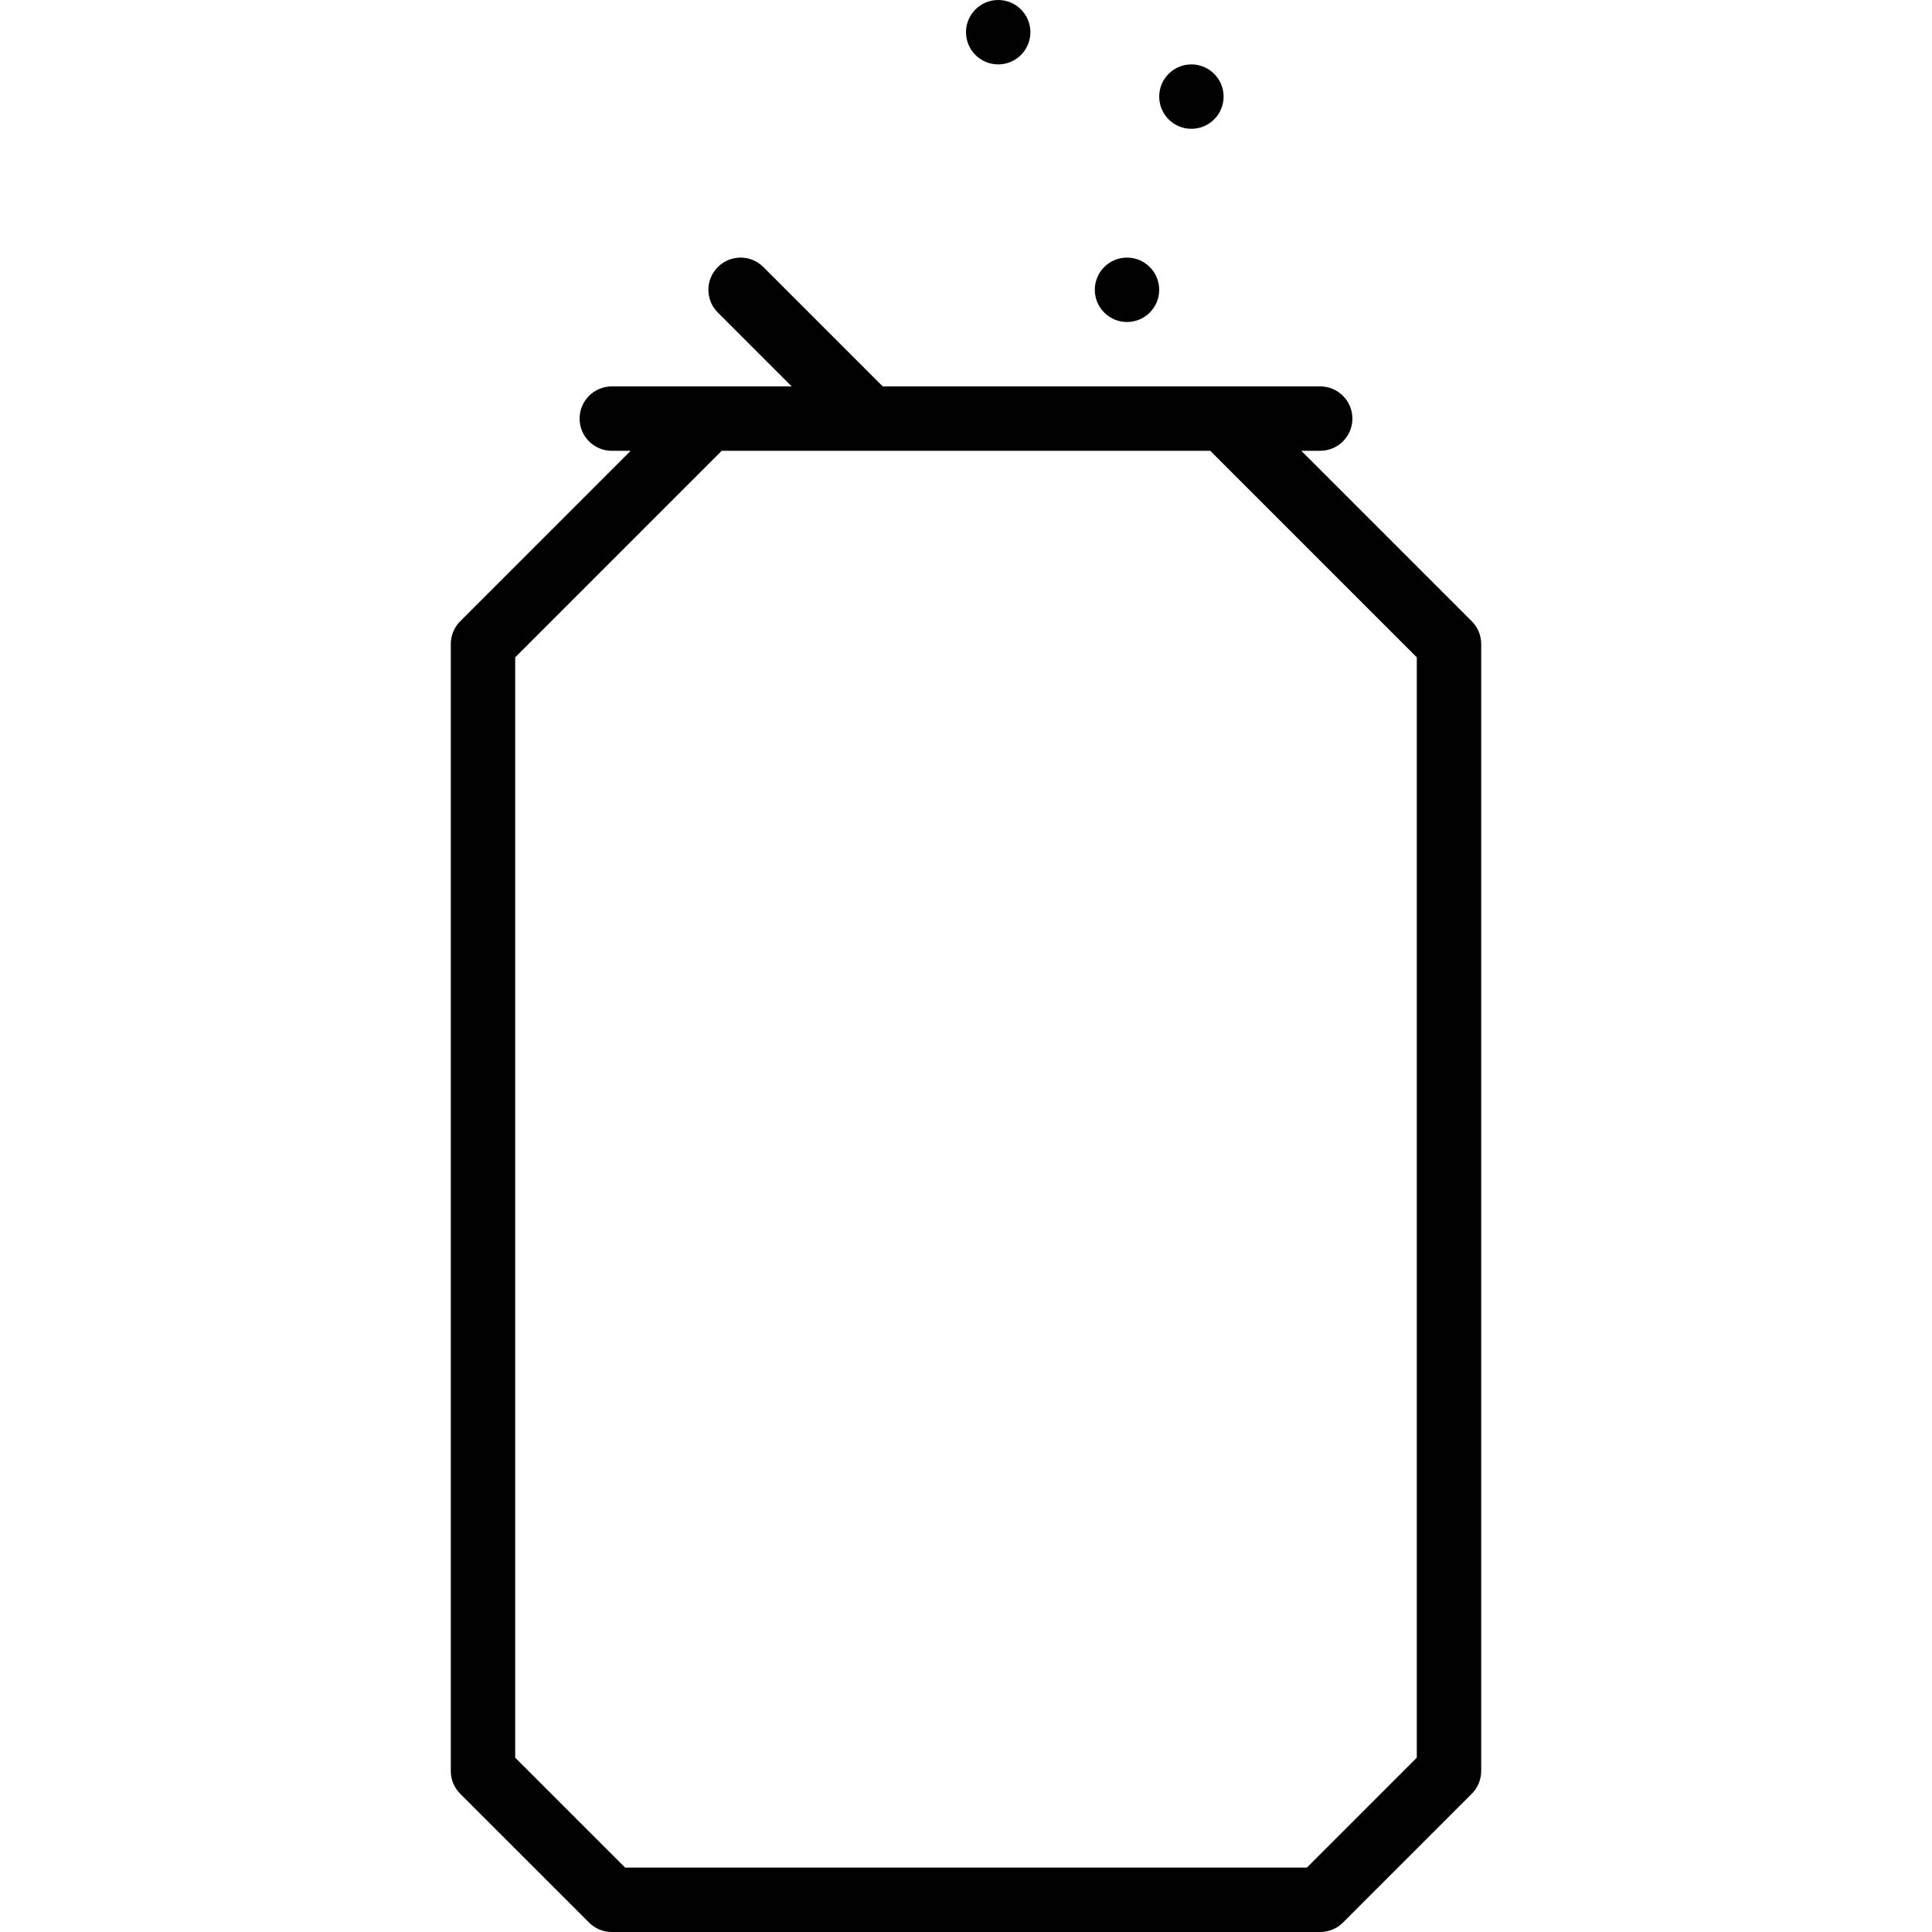 <?xml version="1.0" encoding="utf-8"?>
<!-- Generator: Adobe Illustrator 17.0.0, SVG Export Plug-In . SVG Version: 6.00 Build 0)  -->
<!DOCTYPE svg PUBLIC "-//W3C//DTD SVG 1.1//EN" "http://www.w3.org/Graphics/SVG/1.1/DTD/svg11.dtd">
<svg version="1.1" id="Layer_1" xmlns="http://www.w3.org/2000/svg" xmlns:xlink="http://www.w3.org/1999/xlink" x="0px" y="0px"
	 width="60px" height="60px" viewBox="0 0 60 60" enable-background="new 0 0 60 60" xml:space="preserve">
<g>
	<path fill="#010101" d="M40.414,14H41c0.552,0,1-0.448,1-1s-0.448-1-1-1h-3H27.414l-3.707-3.707c-0.391-0.391-1.023-0.391-1.414,0
		s-0.391,1.023,0,1.414L24.586,12H22h-3c-0.552,0-1,0.448-1,1s0.448,1,1,1h0.586l-5.293,5.293C14.105,19.48,14,19.735,14,20v35.001
		c0,0.265,0.105,0.52,0.293,0.707l4,3.999C18.48,59.895,18.735,60,19,60h22c0.265,0,0.52-0.105,0.707-0.293l4-4
		C45.895,55.52,46,55.265,46,55V20c0-0.265-0.105-0.52-0.293-0.707L40.414,14z M44,54.586L40.586,58H19.414L16,54.587V20.414
		L22.414,14h15.172L44,20.414V54.586z"/>
	<circle fill="#010101" cx="35" cy="9" r="1"/>
	<circle fill="#010101" cx="37" cy="3" r="1"/>
	<circle fill="#010101" cx="31" cy="1" r="1"/>
</g>
</svg>
